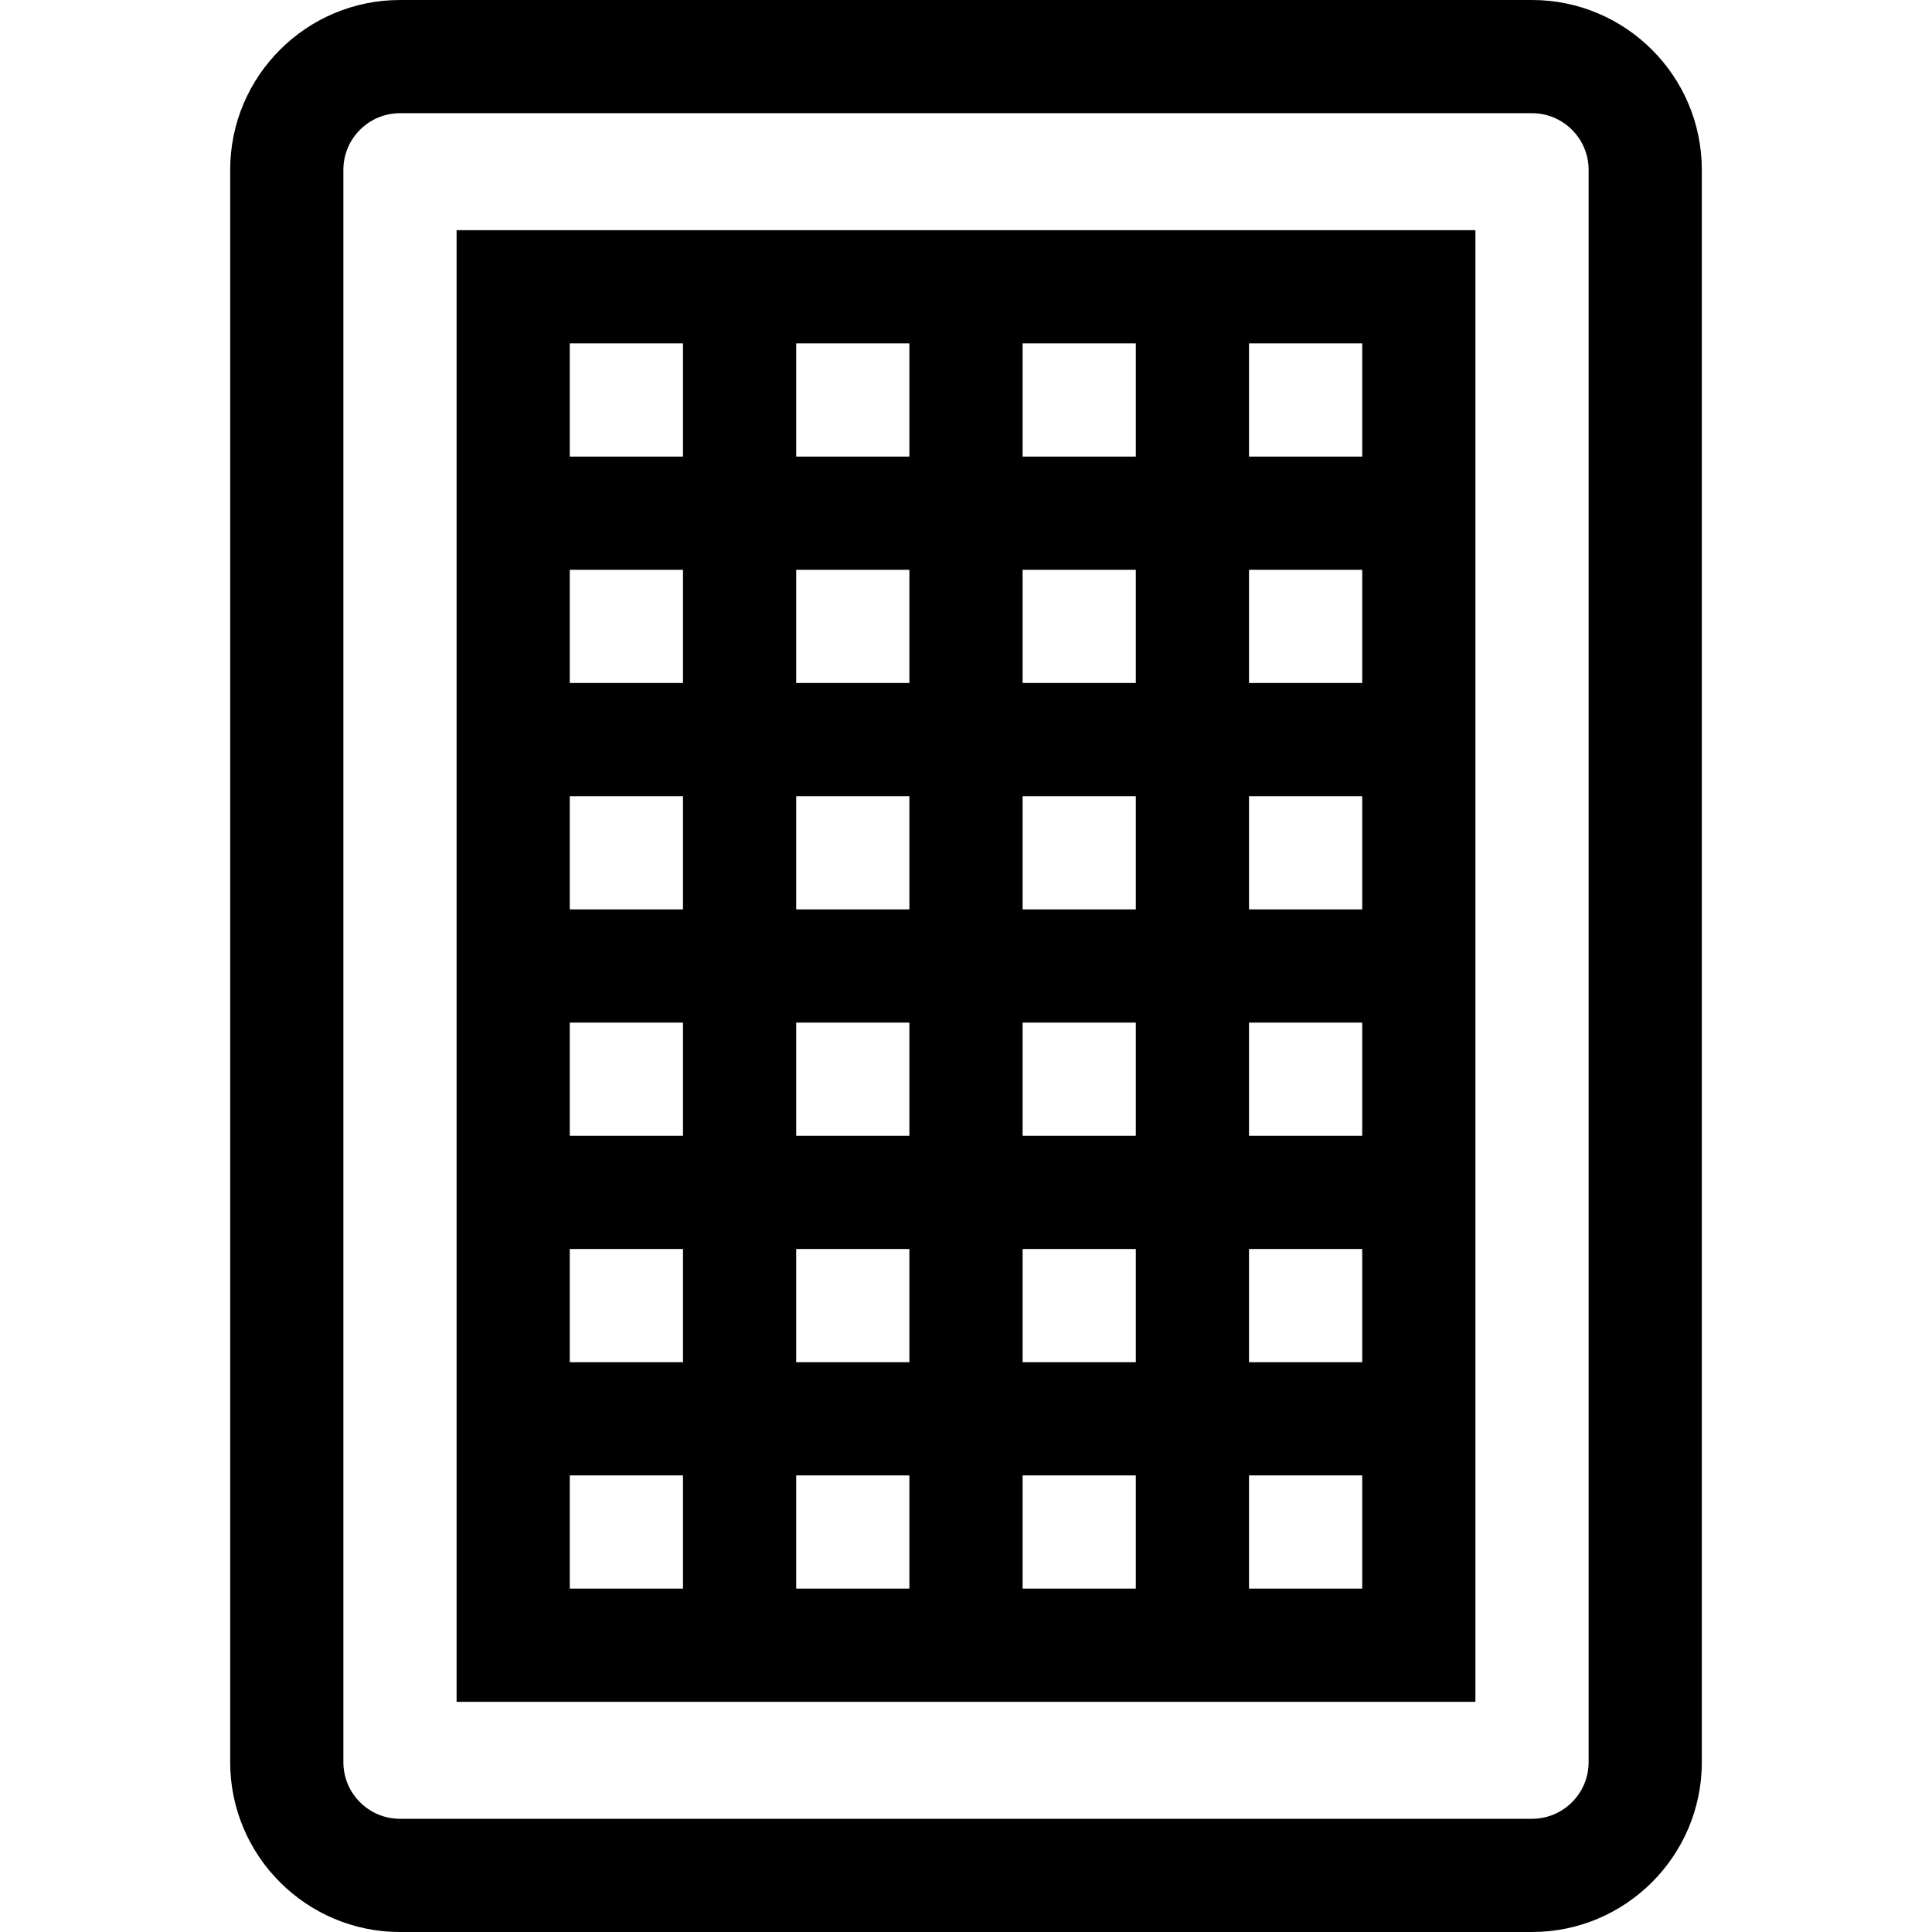 <svg id="Capa_1" enable-background="new 0 0 512 512" height="512" viewBox="0 0 512 512" width="512" xmlns="http://www.w3.org/2000/svg"><g><path d="m406 0h-300c-24.813 0-45 20.187-45 45v422c0 24.813 20.187 45 45 45h300c24.813 0 45-20.187 45-45v-422c0-24.813-20.187-45-45-45zm15 467c0 8.271-6.729 15-15 15h-300c-8.271 0-15-6.729-15-15v-422c0-8.271 6.729-15 15-15h300c8.271 0 15 6.729 15 15z"/><path d="m121 451h270v-390h-270zm30-60h30v30h-30zm120-150v-30h30v30zm30 30v30h-30v-30zm-60-30h-30v-30h30zm0 30v30h-30v-30zm0 60v30h-30v-30zm0 60v30h-30v-30zm30 0h30v30h-30zm0-30v-30h30v30zm60-30h30v30h-30zm0-30v-30h30v30zm0-60v-30h30v30zm0-60v-30h30v30zm-30 0h-30v-30h30zm-30-60v-30h30v30zm-30 0h-30v-30h30zm0 30v30h-30v-30zm-60 30h-30v-30h30zm0 30v30h-30v-30zm0 60v30h-30v-30zm0 60v30h-30v-30zm150 90v-30h30v30zm30-300h-30v-30h30zm-180-30v30h-30v-30z"/></g></svg>